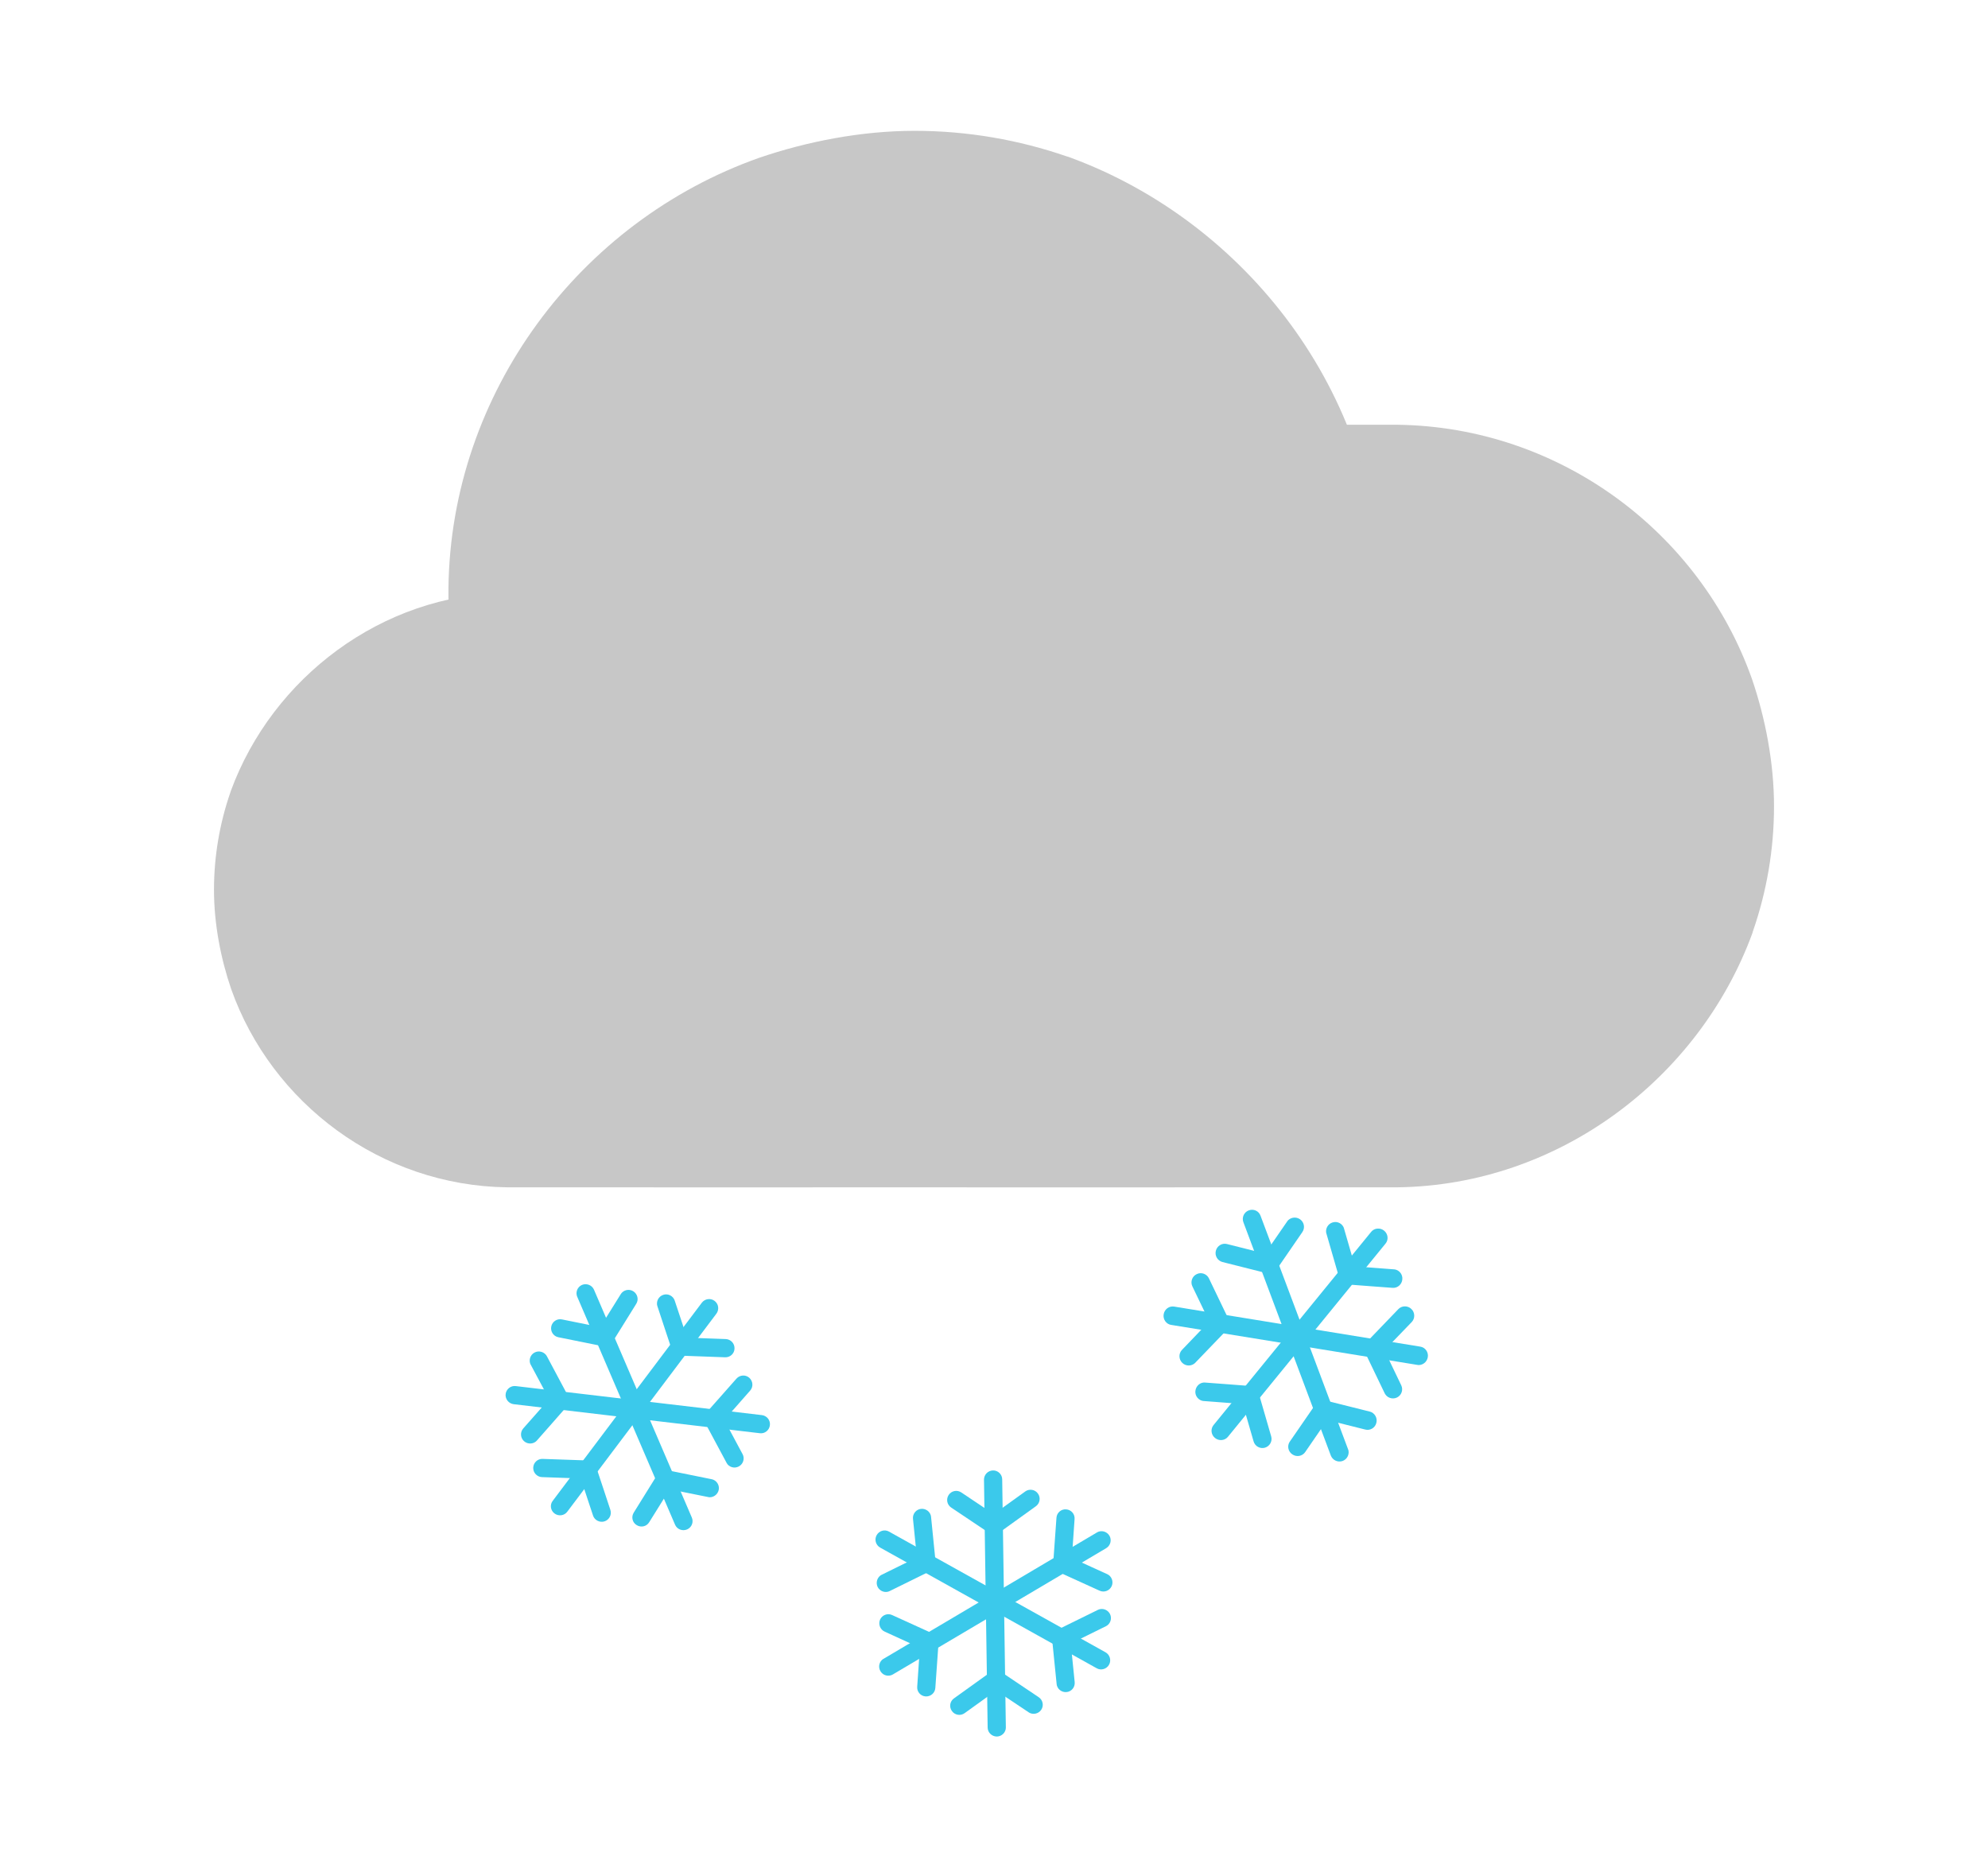 <svg xmlns="http://www.w3.org/2000/svg" xmlns:xlink="http://www.w3.org/1999/xlink" width="96" zoomAndPan="magnify" viewBox="0 0 72 67.5" height="90" preserveAspectRatio="xMidYMid meet" version="1.0"><defs><clipPath id="c02d02ec10"><path d="M 45 43 L 49 43 L 49 53 L 45 53 Z M 45 43 " clip-rule="nonzero"/></clipPath><clipPath id="ec5fe9bd1d"><path d="M 48.316 53.027 L 44.914 43.949 L 45.539 43.719 L 48.938 52.793 Z M 48.316 53.027 " clip-rule="nonzero"/></clipPath><clipPath id="4a4feef485"><path d="M 45.031 44.262 C 44.969 44.09 45.055 43.898 45.227 43.836 C 45.398 43.77 45.59 43.855 45.652 44.027 L 48.824 52.48 C 48.887 52.652 48.801 52.844 48.629 52.91 C 48.457 52.973 48.266 52.887 48.199 52.715 Z M 45.031 44.262 " clip-rule="nonzero"/></clipPath><clipPath id="fbaa4c670c"><path d="M 47 50 L 50 50 L 50 52 L 47 52 Z M 47 50 " clip-rule="nonzero"/></clipPath><clipPath id="d5ae6d085f"><path d="M 49.766 51.855 L 47.676 51.332 L 47.84 50.676 L 49.93 51.203 Z M 49.766 51.855 " clip-rule="nonzero"/></clipPath><clipPath id="5d41f66793"><path d="M 48 51.41 C 47.82 51.367 47.715 51.184 47.758 51.004 C 47.805 50.824 47.984 50.715 48.164 50.758 L 49.609 51.121 C 49.785 51.168 49.895 51.348 49.848 51.531 C 49.805 51.711 49.621 51.82 49.445 51.773 Z M 48 51.41 " clip-rule="nonzero"/></clipPath><clipPath id="f542caebc8"><path d="M 44 45 L 47 45 L 47 47 L 44 47 Z M 44 45 " clip-rule="nonzero"/></clipPath><clipPath id="6b5876c628"><path d="M 46.043 46.152 L 43.953 45.625 L 44.117 44.973 L 46.207 45.496 Z M 46.043 46.152 " clip-rule="nonzero"/></clipPath><clipPath id="7ddf51fd87"><path d="M 44.277 45.707 C 44.098 45.66 43.988 45.48 44.035 45.297 C 44.082 45.117 44.262 45.008 44.441 45.055 L 45.883 45.418 C 46.062 45.461 46.168 45.645 46.125 45.824 C 46.078 46.004 45.898 46.113 45.719 46.07 Z M 44.277 45.707 " clip-rule="nonzero"/></clipPath><clipPath id="ecad27aa1c"><path d="M 46 50 L 49 50 L 49 53 L 46 53 Z M 46 50 " clip-rule="nonzero"/></clipPath><clipPath id="74c37dd99a"><path d="M 46.527 52.48 L 47.75 50.707 L 48.305 51.086 L 47.082 52.863 Z M 46.527 52.48 " clip-rule="nonzero"/></clipPath><clipPath id="2549dacb89"><path d="M 47.559 50.98 C 47.664 50.828 47.871 50.793 48.023 50.898 C 48.18 51.004 48.219 51.211 48.113 51.363 L 47.27 52.59 C 47.164 52.742 46.957 52.777 46.805 52.672 C 46.648 52.566 46.609 52.359 46.715 52.207 Z M 47.559 50.98 " clip-rule="nonzero"/></clipPath><clipPath id="c2d265f435"><path d="M 45 44 L 48 44 L 48 46 L 45 46 Z M 45 44 " clip-rule="nonzero"/></clipPath><clipPath id="fe354a7270"><path d="M 45.582 45.738 L 46.805 43.965 L 47.359 44.344 L 46.137 46.121 Z M 45.582 45.738 " clip-rule="nonzero"/></clipPath><clipPath id="e4c0fc0f99"><path d="M 46.613 44.238 C 46.719 44.09 46.926 44.051 47.082 44.156 C 47.234 44.262 47.273 44.469 47.168 44.621 L 46.324 45.848 C 46.219 46 46.012 46.035 45.859 45.93 C 45.707 45.824 45.668 45.617 45.77 45.465 Z M 46.613 44.238 " clip-rule="nonzero"/></clipPath><clipPath id="f3472c5e3e"><path d="M 43 44 L 51 44 L 51 53 L 43 53 Z M 43 44 " clip-rule="nonzero"/></clipPath><clipPath id="e74947e219"><path d="M 43.742 51.867 L 49.871 44.355 L 50.391 44.781 L 44.266 52.293 Z M 43.742 51.867 " clip-rule="nonzero"/></clipPath><clipPath id="4ea4ff4f68"><path d="M 49.66 44.613 C 49.773 44.473 49.984 44.453 50.129 44.57 C 50.273 44.688 50.297 44.898 50.18 45.039 L 44.473 52.035 C 44.359 52.176 44.148 52.195 44.004 52.078 C 43.859 51.961 43.836 51.75 43.953 51.609 Z M 49.66 44.613 " clip-rule="nonzero"/></clipPath><clipPath id="b7880ad1c8"><path d="M 44 50 L 47 50 L 47 53 L 44 53 Z M 44 50 " clip-rule="nonzero"/></clipPath><clipPath id="7ffb49f8f0"><path d="M 45.492 52.523 L 44.895 50.453 L 45.535 50.27 L 46.133 52.34 Z M 45.492 52.523 " clip-rule="nonzero"/></clipPath><clipPath id="9c8fd13773"><path d="M 44.988 50.773 C 44.938 50.598 45.039 50.414 45.215 50.363 C 45.391 50.312 45.574 50.414 45.625 50.59 L 46.039 52.02 C 46.09 52.195 45.988 52.379 45.812 52.43 C 45.637 52.48 45.453 52.379 45.402 52.203 Z M 44.988 50.773 " clip-rule="nonzero"/></clipPath><clipPath id="81a5811f07"><path d="M 48 44 L 50 44 L 50 47 L 48 47 Z M 48 44 " clip-rule="nonzero"/></clipPath><clipPath id="ba7c081e69"><path d="M 48.547 46.434 L 47.949 44.363 L 48.586 44.18 L 49.184 46.246 Z M 48.547 46.434 " clip-rule="nonzero"/></clipPath><clipPath id="b1f20486e1"><path d="M 48.039 44.684 C 47.988 44.508 48.09 44.32 48.27 44.27 C 48.445 44.219 48.629 44.32 48.68 44.496 L 49.094 45.93 C 49.145 46.105 49.043 46.289 48.867 46.34 C 48.691 46.391 48.504 46.289 48.453 46.113 Z M 48.039 44.684 " clip-rule="nonzero"/></clipPath><clipPath id="eb66a39c4b"><path d="M 43 50 L 46 50 L 46 51 L 43 51 Z M 43 50 " clip-rule="nonzero"/></clipPath><clipPath id="53543a1283"><path d="M 43.316 50.047 L 45.469 50.207 L 45.418 50.879 L 43.27 50.715 Z M 43.316 50.047 " clip-rule="nonzero"/></clipPath><clipPath id="75dbe31eea"><path d="M 45.133 50.184 C 45.316 50.195 45.453 50.359 45.441 50.543 C 45.426 50.727 45.266 50.867 45.086 50.852 L 43.598 50.742 C 43.418 50.727 43.277 50.566 43.293 50.383 C 43.309 50.195 43.465 50.055 43.648 50.07 Z M 45.133 50.184 " clip-rule="nonzero"/></clipPath><clipPath id="fc59c6e6e4"><path d="M 48 45 L 51 45 L 51 47 L 48 47 Z M 48 45 " clip-rule="nonzero"/></clipPath><clipPath id="0099066e66"><path d="M 48.668 45.832 L 50.816 45.996 L 50.766 46.668 L 48.617 46.504 Z M 48.668 45.832 " clip-rule="nonzero"/></clipPath><clipPath id="e65c055032"><path d="M 50.484 45.969 C 50.668 45.984 50.805 46.145 50.789 46.332 C 50.773 46.516 50.617 46.656 50.434 46.641 L 48.949 46.531 C 48.766 46.516 48.629 46.355 48.641 46.168 C 48.656 45.984 48.816 45.844 49 45.859 Z M 50.484 45.969 " clip-rule="nonzero"/></clipPath><clipPath id="798202281c"><path d="M 42 47 L 52 47 L 52 50 L 42 50 Z M 42 47 " clip-rule="nonzero"/></clipPath><clipPath id="a46fe90373"><path d="M 51.656 49.484 L 42.09 47.93 L 42.195 47.266 L 51.766 48.82 Z M 51.656 49.484 " clip-rule="nonzero"/></clipPath><clipPath id="52ad8734cd"><path d="M 42.418 47.984 C 42.238 47.957 42.113 47.781 42.145 47.598 C 42.176 47.414 42.344 47.289 42.527 47.32 L 51.438 48.77 C 51.617 48.797 51.742 48.969 51.711 49.152 C 51.68 49.336 51.512 49.461 51.328 49.434 Z M 42.418 47.984 " clip-rule="nonzero"/></clipPath><clipPath id="332cfe6c8a"><path d="M 49 47 L 52 47 L 52 50 L 49 50 Z M 49 47 " clip-rule="nonzero"/></clipPath><clipPath id="d661677cfa"><path d="M 51.359 47.641 L 49.863 49.195 L 49.379 48.727 L 50.871 47.176 Z M 51.359 47.641 " clip-rule="nonzero"/></clipPath><clipPath id="5ee1102d4f"><path d="M 50.094 48.953 C 49.969 49.086 49.754 49.09 49.621 48.961 C 49.488 48.832 49.484 48.621 49.609 48.488 L 50.641 47.414 C 50.77 47.281 50.98 47.277 51.117 47.406 C 51.25 47.535 51.254 47.75 51.129 47.879 Z M 50.094 48.953 " clip-rule="nonzero"/></clipPath><clipPath id="9e5816f1ac"><path d="M 42 47 L 45 47 L 45 50 L 42 50 Z M 42 47 " clip-rule="nonzero"/></clipPath><clipPath id="9ef92950ec"><path d="M 44.555 48.039 L 43.062 49.594 L 42.574 49.125 L 44.07 47.574 Z M 44.555 48.039 " clip-rule="nonzero"/></clipPath><clipPath id="671449d46d"><path d="M 43.293 49.352 C 43.164 49.484 42.953 49.488 42.82 49.359 C 42.688 49.23 42.68 49.02 42.809 48.887 L 43.84 47.812 C 43.969 47.68 44.18 47.68 44.312 47.809 C 44.449 47.938 44.453 48.148 44.324 48.281 Z M 43.293 49.352 " clip-rule="nonzero"/></clipPath><clipPath id="2d4b7c31bd"><path d="M 49 48 L 51 48 L 51 51 L 49 51 Z M 49 48 " clip-rule="nonzero"/></clipPath><clipPath id="df003e3560"><path d="M 50.293 50.758 L 49.359 48.816 L 49.961 48.527 L 50.895 50.469 Z M 50.293 50.758 " clip-rule="nonzero"/></clipPath><clipPath id="fd9c3619fb"><path d="M 49.504 49.117 C 49.426 48.949 49.496 48.75 49.66 48.672 C 49.828 48.594 50.023 48.664 50.105 48.828 L 50.75 50.172 C 50.828 50.336 50.758 50.535 50.594 50.613 C 50.43 50.691 50.23 50.625 50.148 50.457 Z M 49.504 49.117 " clip-rule="nonzero"/></clipPath><clipPath id="961ad6bad7"><path d="M 43 46 L 45 46 L 45 49 L 43 49 Z M 43 46 " clip-rule="nonzero"/></clipPath><clipPath id="79db77f2ea"><path d="M 43.973 48.227 L 43.039 46.285 L 43.641 46 L 44.574 47.941 Z M 43.973 48.227 " clip-rule="nonzero"/></clipPath><clipPath id="bc3f272bda"><path d="M 43.184 46.586 C 43.105 46.422 43.176 46.223 43.34 46.145 C 43.504 46.062 43.703 46.133 43.785 46.297 L 44.43 47.641 C 44.508 47.805 44.438 48.004 44.273 48.086 C 44.109 48.164 43.91 48.094 43.828 47.93 Z M 43.184 46.586 " clip-rule="nonzero"/></clipPath><clipPath id="800e4d667a"><path d="M 35.012 15.383 L 64.25 15.383 L 64.25 43 L 35.012 43 Z M 35.012 15.383 " clip-rule="nonzero"/></clipPath><clipPath id="8cf19a6426"><path d="M 63.453 24.594 C 63.934 26.004 64.25 27.617 64.25 29.199 C 64.25 30.777 63.98 32.297 63.496 33.699 C 63.48 33.73 63.48 33.758 63.469 33.789 C 61.543 39.051 56.457 42.926 50.617 43 L 35.016 43 L 35.016 15.383 L 50.605 15.383 C 56.484 15.457 61.57 19.273 63.453 24.594 Z M 63.453 24.594 " clip-rule="nonzero"/></clipPath><clipPath id="2a2cb529b8"><path d="M 7.75 21.469 L 29.535 21.469 L 29.535 43 L 7.75 43 Z M 7.75 21.469 " clip-rule="nonzero"/></clipPath><clipPath id="3d19ac9abe"><path d="M 8.371 35.816 C 7.996 34.719 7.75 33.461 7.75 32.227 C 7.75 30.996 7.961 29.809 8.336 28.719 C 8.348 28.695 8.348 28.672 8.359 28.648 C 9.863 24.547 13.828 21.523 18.355 21.469 L 29.492 21.469 L 29.492 43 L 18.363 43 C 13.805 42.941 9.84 39.965 8.371 35.816 Z M 8.371 35.816 " clip-rule="nonzero"/></clipPath><clipPath id="39f6709116"><path d="M 16.242 4.738 L 50 4.738 L 50 34.754 L 16.242 34.754 Z M 16.242 4.738 " clip-rule="nonzero"/></clipPath><clipPath id="6725c1074d"><path d="M 27.496 5.715 C 29.223 5.125 31.195 4.738 33.125 4.738 C 35.055 4.738 36.91 5.07 38.625 5.66 C 38.66 5.676 38.695 5.676 38.734 5.695 C 45.16 8.051 49.895 14.262 49.988 21.27 L 49.988 34.754 L 16.242 34.754 L 16.242 21.281 C 16.332 14.227 20.996 8.012 27.496 5.715 Z M 27.496 5.715 " clip-rule="nonzero"/></clipPath><clipPath id="08a1ce7f96"><path d="M 23.68 24.133 L 42.551 24.133 L 42.551 43 L 23.68 43 Z M 23.68 24.133 " clip-rule="nonzero"/></clipPath><clipPath id="9f42dfb50b"><path d="M 31 55 L 41 55 L 41 61 L 31 61 Z M 31 55 " clip-rule="nonzero"/></clipPath><clipPath id="5d20b0d581"><path d="M 40.348 55.902 L 32.055 60.809 L 31.719 60.242 L 40.012 55.332 Z M 40.348 55.902 " clip-rule="nonzero"/></clipPath><clipPath id="831cbce623"><path d="M 32.34 60.641 C 32.18 60.734 31.98 60.684 31.887 60.523 C 31.793 60.367 31.844 60.164 32.004 60.07 L 39.727 55.5 C 39.883 55.406 40.086 55.461 40.18 55.617 C 40.273 55.773 40.219 55.977 40.062 56.07 Z M 32.34 60.641 " clip-rule="nonzero"/></clipPath><clipPath id="9de7492856"><path d="M 38 54 L 39 54 L 39 57 L 38 57 Z M 38 54 " clip-rule="nonzero"/></clipPath><clipPath id="f51938e373"><path d="M 38.941 54.688 L 38.793 56.824 L 38.133 56.777 L 38.285 54.641 Z M 38.941 54.688 " clip-rule="nonzero"/></clipPath><clipPath id="778886dd4f"><path d="M 38.816 56.492 C 38.801 56.676 38.645 56.812 38.461 56.801 C 38.281 56.785 38.145 56.629 38.156 56.445 L 38.262 54.969 C 38.273 54.789 38.43 54.648 38.613 54.664 C 38.797 54.676 38.934 54.836 38.918 55.016 Z M 38.816 56.492 " clip-rule="nonzero"/></clipPath><clipPath id="a579567850"><path d="M 33 59 L 34 59 L 34 62 L 33 62 Z M 33 59 " clip-rule="nonzero"/></clipPath><clipPath id="ba30043fbd"><path d="M 34.004 59.324 L 33.852 61.461 L 33.195 61.414 L 33.344 59.277 Z M 34.004 59.324 " clip-rule="nonzero"/></clipPath><clipPath id="100c8143ab"><path d="M 33.875 61.133 C 33.863 61.312 33.707 61.449 33.523 61.438 C 33.34 61.426 33.203 61.266 33.219 61.086 L 33.32 59.605 C 33.336 59.426 33.492 59.289 33.676 59.301 C 33.855 59.312 33.992 59.473 33.98 59.652 Z M 33.875 61.133 " clip-rule="nonzero"/></clipPath><clipPath id="80a0dce2c4"><path d="M 38 56 L 41 56 L 41 58 L 38 58 Z M 38 56 " clip-rule="nonzero"/></clipPath><clipPath id="dc6a0eefbb"><path d="M 40.125 57.746 L 38.176 56.859 L 38.449 56.258 L 40.398 57.145 Z M 40.125 57.746 " clip-rule="nonzero"/></clipPath><clipPath id="a2286fc565"><path d="M 38.477 56.996 C 38.309 56.918 38.238 56.723 38.312 56.559 C 38.387 56.391 38.582 56.32 38.75 56.395 L 40.098 57.008 C 40.262 57.082 40.336 57.281 40.262 57.445 C 40.184 57.613 39.988 57.684 39.824 57.609 Z M 38.477 56.996 " clip-rule="nonzero"/></clipPath><clipPath id="28173f9736"><path d="M 31 58 L 34 58 L 34 60 L 31 60 Z M 31 58 " clip-rule="nonzero"/></clipPath><clipPath id="5d6e756f91"><path d="M 33.688 59.844 L 31.738 58.953 L 32.012 58.352 L 33.961 59.242 Z M 33.688 59.844 " clip-rule="nonzero"/></clipPath><clipPath id="5deea6c953"><path d="M 32.039 59.09 C 31.875 59.016 31.801 58.82 31.875 58.652 C 31.953 58.488 32.148 58.414 32.312 58.492 L 33.66 59.105 C 33.828 59.18 33.902 59.375 33.824 59.543 C 33.75 59.707 33.555 59.781 33.387 59.707 Z M 32.039 59.09 " clip-rule="nonzero"/></clipPath><clipPath id="9b46733c2c"><path d="M 31 55 L 41 55 L 41 61 L 31 61 Z M 31 55 " clip-rule="nonzero"/></clipPath><clipPath id="a155f48068"><path d="M 40.004 60.578 L 31.586 55.887 L 31.91 55.309 L 40.328 60 Z M 40.004 60.578 " clip-rule="nonzero"/></clipPath><clipPath id="96e2f4e5df"><path d="M 31.875 56.047 C 31.719 55.957 31.66 55.758 31.75 55.598 C 31.84 55.438 32.039 55.379 32.199 55.469 L 40.039 59.84 C 40.199 59.93 40.254 60.129 40.168 60.289 C 40.078 60.449 39.875 60.508 39.719 60.418 Z M 31.875 56.047 " clip-rule="nonzero"/></clipPath><clipPath id="e9f0073b5e"><path d="M 38 58 L 41 58 L 41 60 L 38 60 Z M 38 58 " clip-rule="nonzero"/></clipPath><clipPath id="7256b3f164"><path d="M 40.348 58.75 L 38.426 59.699 L 38.133 59.105 L 40.055 58.16 Z M 40.348 58.75 " clip-rule="nonzero"/></clipPath><clipPath id="31a378123d"><path d="M 38.723 59.551 C 38.559 59.633 38.359 59.562 38.281 59.402 C 38.199 59.238 38.266 59.039 38.43 58.957 L 39.758 58.305 C 39.922 58.223 40.121 58.293 40.203 58.457 C 40.281 58.621 40.215 58.816 40.051 58.898 Z M 38.723 59.551 " clip-rule="nonzero"/></clipPath><clipPath id="ab8ebf56db"><path d="M 31 56 L 34 56 L 34 58 L 31 58 Z M 31 56 " clip-rule="nonzero"/></clipPath><clipPath id="31e0e26378"><path d="M 33.852 56.82 L 31.93 57.766 L 31.641 57.176 L 33.562 56.23 Z M 33.852 56.82 " clip-rule="nonzero"/></clipPath><clipPath id="2d3f6f25bc"><path d="M 32.227 57.621 C 32.066 57.703 31.867 57.633 31.785 57.473 C 31.707 57.309 31.773 57.109 31.938 57.027 L 33.266 56.375 C 33.43 56.293 33.629 56.363 33.707 56.527 C 33.789 56.688 33.719 56.887 33.559 56.969 Z M 32.227 57.621 " clip-rule="nonzero"/></clipPath><clipPath id="6ed59abb2d"><path d="M 38 59 L 39 59 L 39 62 L 38 62 Z M 38 59 " clip-rule="nonzero"/></clipPath><clipPath id="fe07e772ec"><path d="M 38.301 61.312 L 38.086 59.184 L 38.742 59.117 L 38.957 61.246 Z M 38.301 61.312 " clip-rule="nonzero"/></clipPath><clipPath id="1cf2b58e5d"><path d="M 38.117 59.512 C 38.098 59.328 38.23 59.168 38.414 59.148 C 38.594 59.133 38.758 59.266 38.773 59.445 L 38.922 60.918 C 38.941 61.102 38.809 61.262 38.629 61.281 C 38.445 61.297 38.285 61.168 38.266 60.984 Z M 38.117 59.512 " clip-rule="nonzero"/></clipPath><clipPath id="c37fcbcada"><path d="M 33 54 L 34 54 L 34 57 L 33 57 Z M 33 54 " clip-rule="nonzero"/></clipPath><clipPath id="11c208e59a"><path d="M 33.246 56.809 L 33.031 54.68 L 33.688 54.613 L 33.902 56.742 Z M 33.246 56.809 " clip-rule="nonzero"/></clipPath><clipPath id="d820e4e0b4"><path d="M 33.066 55.008 C 33.047 54.824 33.18 54.664 33.359 54.645 C 33.543 54.629 33.703 54.758 33.723 54.941 L 33.871 56.414 C 33.891 56.598 33.758 56.758 33.574 56.777 C 33.395 56.793 33.23 56.664 33.215 56.48 Z M 33.066 55.008 " clip-rule="nonzero"/></clipPath><clipPath id="ab9dc3f1cd"><path d="M 35 53 L 37 53 L 37 63 L 35 63 Z M 35 53 " clip-rule="nonzero"/></clipPath><clipPath id="b6a21c4e3e"><path d="M 36.293 53.25 L 36.434 62.887 L 35.773 62.895 L 35.633 53.258 Z M 36.293 53.25 " clip-rule="nonzero"/></clipPath><clipPath id="a14a2af737"><path d="M 36.43 62.555 C 36.434 62.738 36.285 62.887 36.105 62.891 C 35.922 62.891 35.77 62.746 35.77 62.562 L 35.637 53.59 C 35.637 53.406 35.781 53.258 35.965 53.254 C 36.145 53.25 36.297 53.398 36.297 53.578 Z M 36.43 62.555 " clip-rule="nonzero"/></clipPath><clipPath id="aebda1bcdc"><path d="M 34 53 L 37 53 L 37 56 L 34 56 Z M 34 53 " clip-rule="nonzero"/></clipPath><clipPath id="d2b48d47b4"><path d="M 34.543 53.863 L 36.32 55.059 L 35.953 55.605 L 34.172 54.414 Z M 34.543 53.863 " clip-rule="nonzero"/></clipPath><clipPath id="4f50b69eec"><path d="M 36.047 54.875 C 36.199 54.977 36.238 55.18 36.137 55.332 C 36.035 55.484 35.828 55.523 35.68 55.422 L 34.449 54.598 C 34.297 54.496 34.258 54.293 34.359 54.141 C 34.461 53.988 34.664 53.949 34.816 54.051 Z M 36.047 54.875 " clip-rule="nonzero"/></clipPath><clipPath id="798a182e2b"><path d="M 35 60 L 38 60 L 38 63 L 35 63 Z M 35 60 " clip-rule="nonzero"/></clipPath><clipPath id="1e6af574e7"><path d="M 36.113 60.453 L 37.895 61.648 L 37.527 62.195 L 35.746 61.004 Z M 36.113 60.453 " clip-rule="nonzero"/></clipPath><clipPath id="c131fd1979"><path d="M 37.617 61.465 C 37.77 61.566 37.812 61.77 37.711 61.922 C 37.609 62.074 37.402 62.113 37.25 62.012 L 36.02 61.188 C 35.871 61.086 35.828 60.879 35.93 60.73 C 36.031 60.578 36.238 60.539 36.391 60.641 Z M 37.617 61.465 " clip-rule="nonzero"/></clipPath><clipPath id="a641d3b31e"><path d="M 35 53 L 38 53 L 38 56 L 35 56 Z M 35 53 " clip-rule="nonzero"/></clipPath><clipPath id="4af2884d67"><path d="M 37.785 54.359 L 36.047 55.609 L 35.66 55.074 L 37.398 53.824 Z M 37.785 54.359 " clip-rule="nonzero"/></clipPath><clipPath id="c779751088"><path d="M 36.312 55.418 C 36.164 55.523 35.961 55.488 35.852 55.344 C 35.746 55.195 35.781 54.988 35.93 54.879 L 37.129 54.016 C 37.277 53.91 37.484 53.941 37.59 54.09 C 37.699 54.238 37.664 54.445 37.516 54.551 Z M 36.312 55.418 " clip-rule="nonzero"/></clipPath><clipPath id="9451045f82"><path d="M 34 60 L 37 60 L 37 63 L 34 63 Z M 34 60 " clip-rule="nonzero"/></clipPath><clipPath id="f71452dddd"><path d="M 36.406 60.988 L 34.668 62.238 L 34.281 61.703 L 36.02 60.449 Z M 36.406 60.988 " clip-rule="nonzero"/></clipPath><clipPath id="218e67bb6e"><path d="M 34.938 62.043 C 34.789 62.152 34.582 62.117 34.477 61.969 C 34.367 61.82 34.402 61.613 34.551 61.508 L 35.754 60.645 C 35.902 60.535 36.105 60.57 36.215 60.719 C 36.32 60.867 36.285 61.074 36.137 61.18 Z M 34.938 62.043 " clip-rule="nonzero"/></clipPath><clipPath id="1ba35788d2"><path d="M 19 47 L 27 47 L 27 55 L 19 55 Z M 19 47 " clip-rule="nonzero"/></clipPath><clipPath id="678f2a9e5f"><path d="M 19.82 54.613 L 25.617 46.914 L 26.145 47.312 L 20.348 55.012 Z M 19.82 54.613 " clip-rule="nonzero"/></clipPath><clipPath id="52717fccf5"><path d="M 25.418 47.18 C 25.527 47.035 25.734 47.004 25.879 47.113 C 26.027 47.223 26.055 47.43 25.945 47.578 L 20.547 54.746 C 20.438 54.895 20.23 54.922 20.082 54.812 C 19.938 54.703 19.906 54.496 20.02 54.352 Z M 25.418 47.18 " clip-rule="nonzero"/></clipPath><clipPath id="b3c5662e5c"><path d="M 20 53 L 23 53 L 23 56 L 20 56 Z M 20 53 " clip-rule="nonzero"/></clipPath><clipPath id="88aa3579a2"><path d="M 21.582 55.199 L 20.906 53.168 L 21.535 52.961 L 22.211 54.992 Z M 21.582 55.199 " clip-rule="nonzero"/></clipPath><clipPath id="7c59eea63a"><path d="M 21.012 53.48 C 20.953 53.309 21.047 53.121 21.223 53.062 C 21.395 53.008 21.582 53.102 21.641 53.273 L 22.105 54.68 C 22.164 54.852 22.07 55.039 21.895 55.098 C 21.723 55.152 21.535 55.059 21.477 54.887 Z M 21.012 53.48 " clip-rule="nonzero"/></clipPath><clipPath id="ea649b847a"><path d="M 23 46 L 25 46 L 25 49 L 23 49 Z M 23 46 " clip-rule="nonzero"/></clipPath><clipPath id="7c69a7882f"><path d="M 24.379 49.031 L 23.707 46.996 L 24.332 46.789 L 25.008 48.824 Z M 24.379 49.031 " clip-rule="nonzero"/></clipPath><clipPath id="8d710f0842"><path d="M 23.809 47.312 C 23.754 47.137 23.848 46.953 24.02 46.895 C 24.191 46.836 24.379 46.93 24.438 47.105 L 24.902 48.508 C 24.961 48.684 24.867 48.871 24.695 48.926 C 24.52 48.984 24.332 48.891 24.277 48.719 Z M 23.809 47.312 " clip-rule="nonzero"/></clipPath><clipPath id="afc4e6838a"><path d="M 19 52 L 22 52 L 22 54 L 19 54 Z M 19 52 " clip-rule="nonzero"/></clipPath><clipPath id="362139b5e5"><path d="M 19.324 52.82 L 21.465 52.898 L 21.441 53.559 L 19.301 53.484 Z M 19.324 52.82 " clip-rule="nonzero"/></clipPath><clipPath id="55690f2700"><path d="M 21.133 52.887 C 21.316 52.895 21.457 53.047 21.453 53.23 C 21.445 53.414 21.293 53.555 21.109 53.547 L 19.629 53.496 C 19.449 53.488 19.305 53.336 19.312 53.152 C 19.32 52.969 19.473 52.828 19.652 52.836 Z M 21.133 52.887 " clip-rule="nonzero"/></clipPath><clipPath id="0180c0602a"><path d="M 24 48 L 27 48 L 27 50 L 24 50 Z M 24 48 " clip-rule="nonzero"/></clipPath><clipPath id="fafc0a1f53"><path d="M 24.477 48.43 L 26.617 48.508 L 26.59 49.168 L 24.449 49.09 Z M 24.477 48.43 " clip-rule="nonzero"/></clipPath><clipPath id="42900b1878"><path d="M 26.285 48.496 C 26.469 48.504 26.609 48.656 26.602 48.84 C 26.598 49.023 26.441 49.164 26.262 49.156 L 24.781 49.102 C 24.598 49.098 24.457 48.945 24.465 48.762 C 24.469 48.578 24.621 48.438 24.805 48.441 Z M 26.285 48.496 " clip-rule="nonzero"/></clipPath><clipPath id="453cb3c559"><path d="M 18 50 L 28 50 L 28 52 L 18 52 Z M 18 50 " clip-rule="nonzero"/></clipPath><clipPath id="7ea9b88c0f"><path d="M 18.352 50.16 L 27.922 51.289 L 27.848 51.945 L 18.277 50.816 Z M 18.352 50.16 " clip-rule="nonzero"/></clipPath><clipPath id="7be651fe4c"><path d="M 27.594 51.25 C 27.777 51.273 27.906 51.438 27.883 51.617 C 27.863 51.797 27.699 51.93 27.52 51.906 L 18.605 50.855 C 18.422 50.832 18.293 50.668 18.312 50.488 C 18.336 50.305 18.5 50.176 18.68 50.199 Z M 27.594 51.25 " clip-rule="nonzero"/></clipPath><clipPath id="ff6785bcc2"><path d="M 18 50 L 21 50 L 21 53 L 18 53 Z M 18 50 " clip-rule="nonzero"/></clipPath><clipPath id="91887b6721"><path d="M 18.734 51.977 L 20.152 50.371 L 20.645 50.809 L 19.23 52.414 Z M 18.734 51.977 " clip-rule="nonzero"/></clipPath><clipPath id="73fb12b138"><path d="M 19.934 50.621 C 20.051 50.48 20.262 50.469 20.398 50.59 C 20.535 50.711 20.547 50.918 20.426 51.055 L 19.449 52.168 C 19.328 52.305 19.117 52.316 18.98 52.195 C 18.844 52.074 18.832 51.867 18.953 51.73 Z M 19.934 50.621 " clip-rule="nonzero"/></clipPath><clipPath id="3b55570a6b"><path d="M 25 49 L 28 49 L 28 52 L 25 52 Z M 25 49 " clip-rule="nonzero"/></clipPath><clipPath id="13014322d3"><path d="M 25.473 51.285 L 26.891 49.68 L 27.387 50.117 L 25.969 51.723 Z M 25.473 51.285 " clip-rule="nonzero"/></clipPath><clipPath id="c51c3fcf88"><path d="M 26.672 49.93 C 26.793 49.793 27 49.777 27.137 49.898 C 27.273 50.02 27.289 50.227 27.168 50.363 L 26.188 51.477 C 26.066 51.613 25.859 51.625 25.723 51.504 C 25.586 51.383 25.57 51.176 25.691 51.039 Z M 26.672 49.93 " clip-rule="nonzero"/></clipPath><clipPath id="b6437555ef"><path d="M 19 48 L 21 48 L 21 51 L 19 51 Z M 19 48 " clip-rule="nonzero"/></clipPath><clipPath id="736bdc3b08"><path d="M 19.652 48.828 L 20.66 50.719 L 20.078 51.027 L 19.07 49.141 Z M 19.652 48.828 " clip-rule="nonzero"/></clipPath><clipPath id="4653bdc686"><path d="M 20.504 50.426 C 20.594 50.586 20.531 50.785 20.371 50.871 C 20.211 50.957 20.008 50.898 19.922 50.738 L 19.223 49.434 C 19.137 49.27 19.199 49.07 19.359 48.984 C 19.52 48.898 19.723 48.961 19.809 49.121 Z M 20.504 50.426 " clip-rule="nonzero"/></clipPath><clipPath id="8e1f30256e"><path d="M 25 51 L 27 51 L 27 54 L 25 54 Z M 25 51 " clip-rule="nonzero"/></clipPath><clipPath id="d54a7a4a1b"><path d="M 26.039 51.066 L 27.051 52.957 L 26.469 53.266 L 25.457 51.379 Z M 26.039 51.066 " clip-rule="nonzero"/></clipPath><clipPath id="b142bf0eea"><path d="M 26.895 52.664 C 26.98 52.824 26.918 53.023 26.758 53.109 C 26.598 53.195 26.398 53.137 26.312 52.977 L 25.613 51.672 C 25.527 51.508 25.586 51.309 25.746 51.223 C 25.91 51.137 26.109 51.199 26.195 51.359 Z M 26.895 52.664 " clip-rule="nonzero"/></clipPath><clipPath id="34b1163b72"><path d="M 20 46 L 26 46 L 26 56 L 20 56 Z M 20 46 " clip-rule="nonzero"/></clipPath><clipPath id="6e0af3cfa8"><path d="M 24.578 55.52 L 20.777 46.664 L 21.383 46.406 L 25.188 55.262 Z M 24.578 55.52 " clip-rule="nonzero"/></clipPath><clipPath id="ce9f6a97e6"><path d="M 20.906 46.969 C 20.836 46.801 20.91 46.609 21.078 46.535 C 21.246 46.465 21.441 46.543 21.512 46.707 L 25.055 54.957 C 25.129 55.125 25.051 55.32 24.883 55.391 C 24.715 55.461 24.52 55.387 24.449 55.219 Z M 20.906 46.969 " clip-rule="nonzero"/></clipPath><clipPath id="1d76129cb0"><path d="M 23 53 L 27 53 L 27 55 L 23 55 Z M 23 53 " clip-rule="nonzero"/></clipPath><clipPath id="054b09ec05"><path d="M 25.965 54.281 L 23.863 53.859 L 23.996 53.211 L 26.094 53.637 Z M 25.965 54.281 " clip-rule="nonzero"/></clipPath><clipPath id="cae69e52ab"><path d="M 24.188 53.922 C 24.012 53.887 23.895 53.715 23.93 53.535 C 23.965 53.355 24.141 53.238 24.32 53.277 L 25.77 53.57 C 25.949 53.605 26.066 53.781 26.031 53.957 C 25.992 54.137 25.82 54.254 25.641 54.219 Z M 24.188 53.922 " clip-rule="nonzero"/></clipPath><clipPath id="94dd4b8099"><path d="M 19 47 L 23 47 L 23 49 L 19 49 Z M 19 47 " clip-rule="nonzero"/></clipPath><clipPath id="09c938677e"><path d="M 22 48.789 L 19.898 48.367 L 20.031 47.719 L 22.129 48.141 Z M 22 48.789 " clip-rule="nonzero"/></clipPath><clipPath id="c42b7b67d8"><path d="M 20.223 48.43 C 20.043 48.395 19.93 48.219 19.965 48.043 C 20 47.863 20.176 47.746 20.355 47.785 L 21.805 48.078 C 21.984 48.113 22.102 48.289 22.062 48.465 C 22.027 48.645 21.852 48.762 21.676 48.723 Z M 20.223 48.43 " clip-rule="nonzero"/></clipPath><clipPath id="aafa0a1a0a"><path d="M 22 53 L 25 53 L 25 56 L 22 56 Z M 22 53 " clip-rule="nonzero"/></clipPath><clipPath id="8b4624f099"><path d="M 22.777 55.062 L 23.91 53.242 L 24.469 53.59 L 23.34 55.41 Z M 22.777 55.062 " clip-rule="nonzero"/></clipPath><clipPath id="41115937a2"><path d="M 23.734 53.523 C 23.832 53.367 24.035 53.32 24.188 53.418 C 24.344 53.512 24.391 53.719 24.297 53.871 L 23.512 55.129 C 23.418 55.285 23.215 55.332 23.059 55.234 C 22.902 55.141 22.855 54.938 22.953 54.781 Z M 23.734 53.523 " clip-rule="nonzero"/></clipPath><clipPath id="a3561c5f62"><path d="M 21 46 L 24 46 L 24 49 L 21 49 Z M 21 46 " clip-rule="nonzero"/></clipPath><clipPath id="8608b22178"><path d="M 21.523 48.41 L 22.656 46.59 L 23.219 46.938 L 22.086 48.758 Z M 21.523 48.41 " clip-rule="nonzero"/></clipPath><clipPath id="ee7892ba28"><path d="M 22.48 46.871 C 22.578 46.715 22.781 46.668 22.938 46.766 C 23.09 46.863 23.141 47.066 23.043 47.219 L 22.262 48.477 C 22.164 48.633 21.961 48.68 21.805 48.582 C 21.652 48.488 21.602 48.285 21.699 48.129 Z M 22.48 46.871 " clip-rule="nonzero"/></clipPath></defs><g clip-path="url(#c02d02ec10)"><g clip-path="url(#ec5fe9bd1d)"><g clip-path="url(#4a4feef485)"><path fill="#3bc9eb" d="M 48.316 53.027 L 44.914 43.949 L 45.539 43.719 L 48.938 52.793 Z M 48.316 53.027 " fill-opacity="1" fill-rule="nonzero"/></g></g></g><g clip-path="url(#fbaa4c670c)"><g clip-path="url(#d5ae6d085f)"><g clip-path="url(#5d41f66793)"><path fill="#3bc9eb" d="M 49.766 51.855 L 47.68 51.332 L 47.844 50.68 L 49.93 51.203 Z M 49.766 51.855 " fill-opacity="1" fill-rule="nonzero"/></g></g></g><g clip-path="url(#f542caebc8)"><g clip-path="url(#6b5876c628)"><g clip-path="url(#7ddf51fd87)"><path fill="#3bc9eb" d="M 46.043 46.152 L 43.953 45.625 L 44.117 44.973 L 46.207 45.496 Z M 46.043 46.152 " fill-opacity="1" fill-rule="nonzero"/></g></g></g><g clip-path="url(#ecad27aa1c)"><g clip-path="url(#74c37dd99a)"><g clip-path="url(#2549dacb89)"><path fill="#3bc9eb" d="M 46.527 52.48 L 47.746 50.707 L 48.301 51.09 L 47.082 52.863 Z M 46.527 52.48 " fill-opacity="1" fill-rule="nonzero"/></g></g></g><g clip-path="url(#c2d265f435)"><g clip-path="url(#fe354a7270)"><g clip-path="url(#e4c0fc0f99)"><path fill="#3bc9eb" d="M 45.582 45.738 L 46.805 43.965 L 47.359 44.348 L 46.137 46.121 Z M 45.582 45.738 " fill-opacity="1" fill-rule="nonzero"/></g></g></g><g clip-path="url(#f3472c5e3e)"><g clip-path="url(#e74947e219)"><g clip-path="url(#4ea4ff4f68)"><path fill="#3bc9eb" d="M 43.742 51.867 L 49.867 44.359 L 50.391 44.781 L 44.266 52.293 Z M 43.742 51.867 " fill-opacity="1" fill-rule="nonzero"/></g></g></g><g clip-path="url(#b7880ad1c8)"><g clip-path="url(#7ffb49f8f0)"><g clip-path="url(#9c8fd13773)"><path fill="#3bc9eb" d="M 45.492 52.523 L 44.895 50.453 L 45.535 50.27 L 46.133 52.34 Z M 45.492 52.523 " fill-opacity="1" fill-rule="nonzero"/></g></g></g><g clip-path="url(#81a5811f07)"><g clip-path="url(#ba7c081e69)"><g clip-path="url(#b1f20486e1)"><path fill="#3bc9eb" d="M 48.547 46.434 L 47.949 44.363 L 48.586 44.18 L 49.184 46.246 Z M 48.547 46.434 " fill-opacity="1" fill-rule="nonzero"/></g></g></g><g clip-path="url(#eb66a39c4b)"><g clip-path="url(#53543a1283)"><g clip-path="url(#75dbe31eea)"><path fill="#3bc9eb" d="M 43.316 50.047 L 45.465 50.207 L 45.414 50.879 L 43.27 50.715 Z M 43.316 50.047 " fill-opacity="1" fill-rule="nonzero"/></g></g></g><g clip-path="url(#fc59c6e6e4)"><g clip-path="url(#0099066e66)"><g clip-path="url(#e65c055032)"><path fill="#3bc9eb" d="M 48.668 45.832 L 50.812 45.996 L 50.762 46.668 L 48.617 46.504 Z M 48.668 45.832 " fill-opacity="1" fill-rule="nonzero"/></g></g></g><g clip-path="url(#798202281c)"><g clip-path="url(#a46fe90373)"><g clip-path="url(#52ad8734cd)"><path fill="#3bc9eb" d="M 51.656 49.484 L 42.09 47.93 L 42.199 47.266 L 51.766 48.82 Z M 51.656 49.484 " fill-opacity="1" fill-rule="nonzero"/></g></g></g><g clip-path="url(#332cfe6c8a)"><g clip-path="url(#d661677cfa)"><g clip-path="url(#5ee1102d4f)"><path fill="#3bc9eb" d="M 51.359 47.641 L 49.863 49.191 L 49.379 48.727 L 50.871 47.176 Z M 51.359 47.641 " fill-opacity="1" fill-rule="nonzero"/></g></g></g><g clip-path="url(#9e5816f1ac)"><g clip-path="url(#9ef92950ec)"><g clip-path="url(#671449d46d)"><path fill="#3bc9eb" d="M 44.555 48.039 L 43.062 49.59 L 42.578 49.125 L 44.07 47.574 Z M 44.555 48.039 " fill-opacity="1" fill-rule="nonzero"/></g></g></g><g clip-path="url(#2d4b7c31bd)"><g clip-path="url(#df003e3560)"><g clip-path="url(#fd9c3619fb)"><path fill="#3bc9eb" d="M 50.293 50.758 L 49.359 48.816 L 49.961 48.527 L 50.895 50.469 Z M 50.293 50.758 " fill-opacity="1" fill-rule="nonzero"/></g></g></g><g clip-path="url(#961ad6bad7)"><g clip-path="url(#79db77f2ea)"><g clip-path="url(#bc3f272bda)"><path fill="#3bc9eb" d="M 43.973 48.227 L 43.039 46.285 L 43.641 46 L 44.574 47.941 Z M 43.973 48.227 " fill-opacity="1" fill-rule="nonzero"/></g></g></g><g clip-path="url(#800e4d667a)"><g clip-path="url(#8cf19a6426)"><path fill="#c7c7c7" d="M 64.25 15.383 L 64.25 43 L 35.012 43 L 35.012 15.383 Z M 64.25 15.383 " fill-opacity="1" fill-rule="nonzero"/></g></g><g clip-path="url(#2a2cb529b8)"><g clip-path="url(#3d19ac9abe)"><path fill="#c7c7c7" d="M 7.75 43 L 7.75 21.469 L 29.453 21.469 L 29.453 43 Z M 7.75 43 " fill-opacity="1" fill-rule="nonzero"/></g></g><g clip-path="url(#39f6709116)"><g clip-path="url(#6725c1074d)"><path fill="#c7c7c7" d="M 16.242 4.738 L 50.008 4.738 L 50.008 34.754 L 16.242 34.754 Z M 16.242 4.738 " fill-opacity="1" fill-rule="nonzero"/></g></g><g clip-path="url(#08a1ce7f96)"><path fill="#c7c7c7" d="M 23.68 24.133 L 42.551 24.133 L 42.551 43 L 23.68 43 Z M 23.68 24.133 " fill-opacity="1" fill-rule="nonzero"/></g><g clip-path="url(#9f42dfb50b)"><g clip-path="url(#5d20b0d581)"><g clip-path="url(#831cbce623)"><path fill="#3bc9eb" d="M 40.348 55.902 L 32.055 60.809 L 31.719 60.242 L 40.012 55.332 Z M 40.348 55.902 " fill-opacity="1" fill-rule="nonzero"/></g></g></g><g clip-path="url(#9de7492856)"><g clip-path="url(#f51938e373)"><g clip-path="url(#778886dd4f)"><path fill="#3bc9eb" d="M 38.941 54.688 L 38.793 56.824 L 38.133 56.777 L 38.285 54.641 Z M 38.941 54.688 " fill-opacity="1" fill-rule="nonzero"/></g></g></g><g clip-path="url(#a579567850)"><g clip-path="url(#ba30043fbd)"><g clip-path="url(#100c8143ab)"><path fill="#3bc9eb" d="M 34.004 59.324 L 33.852 61.461 L 33.195 61.414 L 33.344 59.277 Z M 34.004 59.324 " fill-opacity="1" fill-rule="nonzero"/></g></g></g><g clip-path="url(#80a0dce2c4)"><g clip-path="url(#dc6a0eefbb)"><g clip-path="url(#a2286fc565)"><path fill="#3bc9eb" d="M 40.125 57.746 L 38.176 56.859 L 38.449 56.258 L 40.398 57.145 Z M 40.125 57.746 " fill-opacity="1" fill-rule="nonzero"/></g></g></g><g clip-path="url(#28173f9736)"><g clip-path="url(#5d6e756f91)"><g clip-path="url(#5deea6c953)"><path fill="#3bc9eb" d="M 33.688 59.844 L 31.738 58.953 L 32.012 58.352 L 33.961 59.242 Z M 33.688 59.844 " fill-opacity="1" fill-rule="nonzero"/></g></g></g><g clip-path="url(#9b46733c2c)"><g clip-path="url(#a155f48068)"><g clip-path="url(#96e2f4e5df)"><path fill="#3bc9eb" d="M 40.004 60.578 L 31.586 55.887 L 31.91 55.309 L 40.328 60 Z M 40.004 60.578 " fill-opacity="1" fill-rule="nonzero"/></g></g></g><g clip-path="url(#e9f0073b5e)"><g clip-path="url(#7256b3f164)"><g clip-path="url(#31a378123d)"><path fill="#3bc9eb" d="M 40.348 58.75 L 38.426 59.699 L 38.133 59.105 L 40.055 58.16 Z M 40.348 58.75 " fill-opacity="1" fill-rule="nonzero"/></g></g></g><g clip-path="url(#ab8ebf56db)"><g clip-path="url(#31e0e26378)"><g clip-path="url(#2d3f6f25bc)"><path fill="#3bc9eb" d="M 33.852 56.82 L 31.93 57.766 L 31.641 57.176 L 33.562 56.23 Z M 33.852 56.82 " fill-opacity="1" fill-rule="nonzero"/></g></g></g><g clip-path="url(#6ed59abb2d)"><g clip-path="url(#fe07e772ec)"><g clip-path="url(#1cf2b58e5d)"><path fill="#3bc9eb" d="M 38.301 61.312 L 38.086 59.184 L 38.742 59.117 L 38.957 61.246 Z M 38.301 61.312 " fill-opacity="1" fill-rule="nonzero"/></g></g></g><g clip-path="url(#c37fcbcada)"><g clip-path="url(#11c208e59a)"><g clip-path="url(#d820e4e0b4)"><path fill="#3bc9eb" d="M 33.246 56.809 L 33.031 54.68 L 33.688 54.613 L 33.902 56.742 Z M 33.246 56.809 " fill-opacity="1" fill-rule="nonzero"/></g></g></g><g clip-path="url(#ab9dc3f1cd)"><g clip-path="url(#b6a21c4e3e)"><g clip-path="url(#a14a2af737)"><path fill="#3bc9eb" d="M 36.293 53.25 L 36.434 62.887 L 35.773 62.895 L 35.633 53.258 Z M 36.293 53.25 " fill-opacity="1" fill-rule="nonzero"/></g></g></g><g clip-path="url(#aebda1bcdc)"><g clip-path="url(#d2b48d47b4)"><g clip-path="url(#4f50b69eec)"><path fill="#3bc9eb" d="M 34.543 53.863 L 36.32 55.059 L 35.953 55.605 L 34.172 54.414 Z M 34.543 53.863 " fill-opacity="1" fill-rule="nonzero"/></g></g></g><g clip-path="url(#798a182e2b)"><g clip-path="url(#1e6af574e7)"><g clip-path="url(#c131fd1979)"><path fill="#3bc9eb" d="M 36.113 60.453 L 37.895 61.648 L 37.527 62.195 L 35.746 61.004 Z M 36.113 60.453 " fill-opacity="1" fill-rule="nonzero"/></g></g></g><g clip-path="url(#a641d3b31e)"><g clip-path="url(#4af2884d67)"><g clip-path="url(#c779751088)"><path fill="#3bc9eb" d="M 37.785 54.359 L 36.047 55.609 L 35.66 55.074 L 37.398 53.824 Z M 37.785 54.359 " fill-opacity="1" fill-rule="nonzero"/></g></g></g><g clip-path="url(#9451045f82)"><g clip-path="url(#f71452dddd)"><g clip-path="url(#218e67bb6e)"><path fill="#3bc9eb" d="M 36.406 60.988 L 34.668 62.238 L 34.281 61.703 L 36.02 60.449 Z M 36.406 60.988 " fill-opacity="1" fill-rule="nonzero"/></g></g></g><g clip-path="url(#1ba35788d2)"><g clip-path="url(#678f2a9e5f)"><g clip-path="url(#52717fccf5)"><path fill="#3bc9eb" d="M 19.82 54.613 L 25.617 46.914 L 26.145 47.312 L 20.348 55.012 Z M 19.82 54.613 " fill-opacity="1" fill-rule="nonzero"/></g></g></g><g clip-path="url(#b3c5662e5c)"><g clip-path="url(#88aa3579a2)"><g clip-path="url(#7c59eea63a)"><path fill="#3bc9eb" d="M 21.582 55.199 L 20.906 53.168 L 21.535 52.961 L 22.211 54.992 Z M 21.582 55.199 " fill-opacity="1" fill-rule="nonzero"/></g></g></g><g clip-path="url(#ea649b847a)"><g clip-path="url(#7c69a7882f)"><g clip-path="url(#8d710f0842)"><path fill="#3bc9eb" d="M 24.379 49.031 L 23.707 46.996 L 24.332 46.789 L 25.008 48.824 Z M 24.379 49.031 " fill-opacity="1" fill-rule="nonzero"/></g></g></g><g clip-path="url(#afc4e6838a)"><g clip-path="url(#362139b5e5)"><g clip-path="url(#55690f2700)"><path fill="#3bc9eb" d="M 19.324 52.82 L 21.465 52.898 L 21.441 53.559 L 19.301 53.484 Z M 19.324 52.82 " fill-opacity="1" fill-rule="nonzero"/></g></g></g><g clip-path="url(#0180c0602a)"><g clip-path="url(#fafc0a1f53)"><g clip-path="url(#42900b1878)"><path fill="#3bc9eb" d="M 24.477 48.43 L 26.617 48.508 L 26.59 49.168 L 24.449 49.09 Z M 24.477 48.43 " fill-opacity="1" fill-rule="nonzero"/></g></g></g><g clip-path="url(#453cb3c559)"><g clip-path="url(#7ea9b88c0f)"><g clip-path="url(#7be651fe4c)"><path fill="#3bc9eb" d="M 18.352 50.16 L 27.922 51.289 L 27.848 51.945 L 18.277 50.816 Z M 18.352 50.16 " fill-opacity="1" fill-rule="nonzero"/></g></g></g><g clip-path="url(#ff6785bcc2)"><g clip-path="url(#91887b6721)"><g clip-path="url(#73fb12b138)"><path fill="#3bc9eb" d="M 18.734 51.977 L 20.152 50.371 L 20.645 50.809 L 19.23 52.414 Z M 18.734 51.977 " fill-opacity="1" fill-rule="nonzero"/></g></g></g><g clip-path="url(#3b55570a6b)"><g clip-path="url(#13014322d3)"><g clip-path="url(#c51c3fcf88)"><path fill="#3bc9eb" d="M 25.473 51.285 L 26.891 49.68 L 27.387 50.117 L 25.969 51.723 Z M 25.473 51.285 " fill-opacity="1" fill-rule="nonzero"/></g></g></g><g clip-path="url(#b6437555ef)"><g clip-path="url(#736bdc3b08)"><g clip-path="url(#4653bdc686)"><path fill="#3bc9eb" d="M 19.652 48.828 L 20.66 50.719 L 20.078 51.027 L 19.07 49.141 Z M 19.652 48.828 " fill-opacity="1" fill-rule="nonzero"/></g></g></g><g clip-path="url(#8e1f30256e)"><g clip-path="url(#d54a7a4a1b)"><g clip-path="url(#b142bf0eea)"><path fill="#3bc9eb" d="M 26.039 51.066 L 27.051 52.957 L 26.469 53.266 L 25.457 51.379 Z M 26.039 51.066 " fill-opacity="1" fill-rule="nonzero"/></g></g></g><g clip-path="url(#34b1163b72)"><g clip-path="url(#6e0af3cfa8)"><g clip-path="url(#ce9f6a97e6)"><path fill="#3bc9eb" d="M 24.578 55.52 L 20.777 46.664 L 21.383 46.406 L 25.188 55.262 Z M 24.578 55.52 " fill-opacity="1" fill-rule="nonzero"/></g></g></g><g clip-path="url(#1d76129cb0)"><g clip-path="url(#054b09ec05)"><g clip-path="url(#cae69e52ab)"><path fill="#3bc9eb" d="M 25.965 54.281 L 23.863 53.859 L 23.996 53.211 L 26.094 53.637 Z M 25.965 54.281 " fill-opacity="1" fill-rule="nonzero"/></g></g></g><g clip-path="url(#94dd4b8099)"><g clip-path="url(#09c938677e)"><g clip-path="url(#c42b7b67d8)"><path fill="#3bc9eb" d="M 22 48.789 L 19.898 48.367 L 20.031 47.719 L 22.129 48.141 Z M 22 48.789 " fill-opacity="1" fill-rule="nonzero"/></g></g></g><g clip-path="url(#aafa0a1a0a)"><g clip-path="url(#8b4624f099)"><g clip-path="url(#41115937a2)"><path fill="#3bc9eb" d="M 22.777 55.062 L 23.91 53.242 L 24.469 53.59 L 23.34 55.41 Z M 22.777 55.062 " fill-opacity="1" fill-rule="nonzero"/></g></g></g><g clip-path="url(#a3561c5f62)"><g clip-path="url(#8608b22178)"><g clip-path="url(#ee7892ba28)"><path fill="#3bc9eb" d="M 21.523 48.41 L 22.656 46.59 L 23.219 46.938 L 22.086 48.758 Z M 21.523 48.41 " fill-opacity="1" fill-rule="nonzero"/></g></g></g></svg>